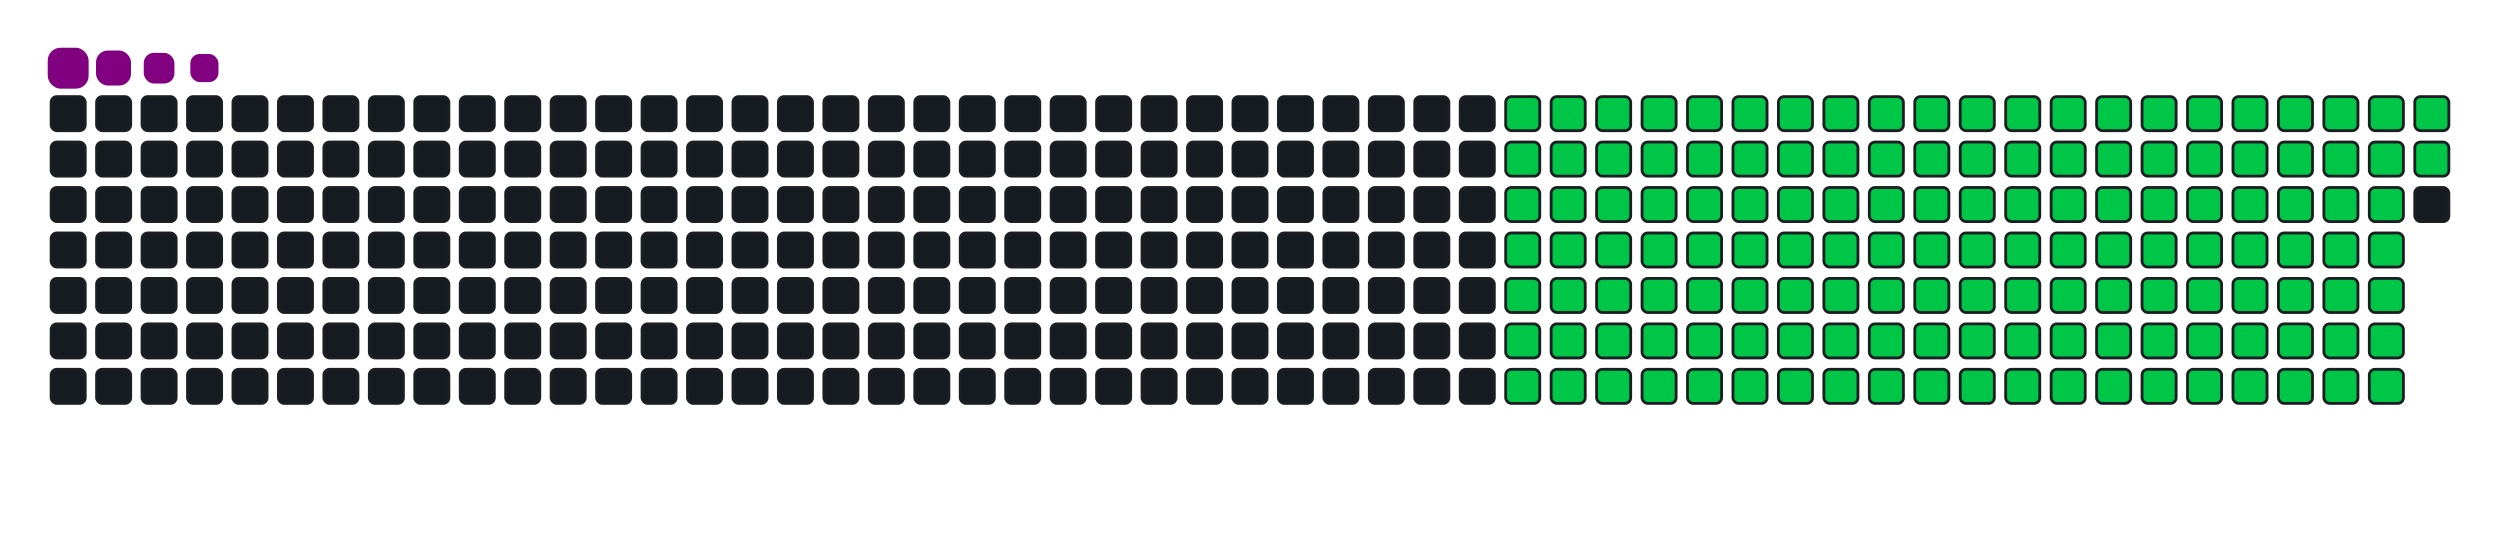 <svg viewBox="-16 -32 880 192" width="880" height="192" xmlns="http://www.w3.org/2000/svg"><desc>Generated with https://github.com/Platane/snk</desc><style>:root{--cb:#1b1f230a;--cs:purple;--ce:#161b22;--c0:#161b22;--c1:#01311f;--c2:#034525;--c3:#0f6d31;--c4:#00c647}.c{shape-rendering:geometricPrecision;fill:#161b22;stroke-width:1px;stroke:#1b1f230a;animation:none 23300ms linear infinite;width:12px;height:12px}@keyframes c0{14.15%{fill:#00c647}14.17%,100%{fill:#161b22}}.c.c0{fill:#00c647;animation-name:c0}@keyframes c1{31.75%{fill:#00c647}31.77%,100%{fill:#161b22}}.c.c1{fill:#00c647;animation-name:c1}@keyframes c2{32.18%{fill:#00c647}32.2%,100%{fill:#161b22}}.c.c2{fill:#00c647;animation-name:c2}@keyframes c3{48.92%{fill:#00c647}48.94%,100%{fill:#161b22}}.c.c3{fill:#00c647;animation-name:c3}@keyframes c4{49.35%{fill:#00c647}49.37%,100%{fill:#161b22}}.c.c4{fill:#00c647;animation-name:c4}@keyframes c5{66.08%{fill:#00c647}66.1%,100%{fill:#161b22}}.c.c5{fill:#00c647;animation-name:c5}@keyframes c6{66.51%{fill:#00c647}66.53%,100%{fill:#161b22}}.c.c6{fill:#00c647;animation-name:c6}@keyframes c7{14.58%{fill:#00c647}14.6%,100%{fill:#161b22}}.c.c7{fill:#00c647;animation-name:c7}@keyframes c8{31.32%{fill:#00c647}31.34%,100%{fill:#161b22}}.c.c8{fill:#00c647;animation-name:c8}@keyframes c9{32.61%{fill:#00c647}32.63%,100%{fill:#161b22}}.c.c9{fill:#00c647;animation-name:c9}@keyframes ca{48.49%{fill:#00c647}48.51%,100%{fill:#161b22}}.c.ca{fill:#00c647;animation-name:ca}@keyframes cb{49.78%{fill:#00c647}49.8%,100%{fill:#161b22}}.c.cb{fill:#00c647;animation-name:cb}@keyframes cc{65.66%{fill:#00c647}65.68%,100%{fill:#161b22}}.c.cc{fill:#00c647;animation-name:cc}@keyframes cd{66.94%{fill:#00c647}66.96%,100%{fill:#161b22}}.c.cd{fill:#00c647;animation-name:cd}@keyframes ce{15.01%{fill:#00c647}15.03%,100%{fill:#161b22}}.c.ce{fill:#00c647;animation-name:ce}@keyframes cf{30.89%{fill:#00c647}30.91%,100%{fill:#161b22}}.c.cf{fill:#00c647;animation-name:cf}@keyframes cg{33.04%{fill:#00c647}33.06%,100%{fill:#161b22}}.c.cg{fill:#00c647;animation-name:cg}@keyframes ch{48.06%{fill:#00c647}48.08%,100%{fill:#161b22}}.c.ch{fill:#00c647;animation-name:ch}@keyframes ci{50.2%{fill:#00c647}50.22%,100%{fill:#161b22}}.c.ci{fill:#00c647;animation-name:ci}@keyframes cj{65.23%{fill:#00c647}65.25%,100%{fill:#161b22}}.c.cj{fill:#00c647;animation-name:cj}@keyframes ck{67.37%{fill:#00c647}67.39%,100%{fill:#161b22}}.c.ck{fill:#00c647;animation-name:ck}@keyframes cl{15.44%{fill:#00c647}15.46%,100%{fill:#161b22}}.c.cl{fill:#00c647;animation-name:cl}@keyframes cm{30.46%{fill:#00c647}30.48%,100%{fill:#161b22}}.c.cm{fill:#00c647;animation-name:cm}@keyframes cn{33.47%{fill:#00c647}33.49%,100%{fill:#161b22}}.c.cn{fill:#00c647;animation-name:cn}@keyframes co{47.63%{fill:#00c647}47.65%,100%{fill:#161b22}}.c.co{fill:#00c647;animation-name:co}@keyframes cp{50.63%{fill:#00c647}50.65%,100%{fill:#161b22}}.c.cp{fill:#00c647;animation-name:cp}@keyframes cq{64.8%{fill:#00c647}64.82%,100%{fill:#161b22}}.c.cq{fill:#00c647;animation-name:cq}@keyframes cr{67.8%{fill:#00c647}67.82%,100%{fill:#161b22}}.c.cr{fill:#00c647;animation-name:cr}@keyframes cs{15.87%{fill:#00c647}15.89%,100%{fill:#161b22}}.c.cs{fill:#00c647;animation-name:cs}@keyframes ct{30.03%{fill:#00c647}30.05%,100%{fill:#161b22}}.c.ct{fill:#00c647;animation-name:ct}@keyframes cu{33.9%{fill:#00c647}33.92%,100%{fill:#161b22}}.c.cu{fill:#00c647;animation-name:cu}@keyframes cv{47.2%{fill:#00c647}47.22%,100%{fill:#161b22}}.c.cv{fill:#00c647;animation-name:cv}@keyframes cw{51.06%{fill:#00c647}51.08%,100%{fill:#161b22}}.c.cw{fill:#00c647;animation-name:cw}@keyframes cx{64.37%{fill:#00c647}64.39%,100%{fill:#161b22}}.c.cx{fill:#00c647;animation-name:cx}@keyframes cy{68.23%{fill:#00c647}68.25%,100%{fill:#161b22}}.c.cy{fill:#00c647;animation-name:cy}@keyframes cz{16.3%{fill:#00c647}16.32%,100%{fill:#161b22}}.c.cz{fill:#00c647;animation-name:cz}@keyframes c10{29.6%{fill:#00c647}29.62%,100%{fill:#161b22}}.c.c10{fill:#00c647;animation-name:c10}@keyframes c11{34.32%{fill:#00c647}34.34%,100%{fill:#161b22}}.c.c11{fill:#00c647;animation-name:c11}@keyframes c12{46.77%{fill:#00c647}46.79%,100%{fill:#161b22}}.c.c12{fill:#00c647;animation-name:c12}@keyframes c13{51.49%{fill:#00c647}51.51%,100%{fill:#161b22}}.c.c13{fill:#00c647;animation-name:c13}@keyframes c14{63.94%{fill:#00c647}63.96%,100%{fill:#161b22}}.c.c14{fill:#00c647;animation-name:c14}@keyframes c15{68.66%{fill:#00c647}68.68%,100%{fill:#161b22}}.c.c15{fill:#00c647;animation-name:c15}@keyframes c16{16.73%{fill:#00c647}16.75%,100%{fill:#161b22}}.c.c16{fill:#00c647;animation-name:c16}@keyframes c17{29.17%{fill:#00c647}29.19%,100%{fill:#161b22}}.c.c17{fill:#00c647;animation-name:c17}@keyframes c18{34.75%{fill:#00c647}34.77%,100%{fill:#161b22}}.c.c18{fill:#00c647;animation-name:c18}@keyframes c19{46.34%{fill:#00c647}46.36%,100%{fill:#161b22}}.c.c19{fill:#00c647;animation-name:c19}@keyframes c1a{51.92%{fill:#00c647}51.94%,100%{fill:#161b22}}.c.c1a{fill:#00c647;animation-name:c1a}@keyframes c1b{63.51%{fill:#00c647}63.53%,100%{fill:#161b22}}.c.c1b{fill:#00c647;animation-name:c1b}@keyframes c1c{69.09%{fill:#00c647}69.11%,100%{fill:#161b22}}.c.c1c{fill:#00c647;animation-name:c1c}@keyframes c1d{17.16%{fill:#00c647}17.18%,100%{fill:#161b22}}.c.c1d{fill:#00c647;animation-name:c1d}@keyframes c1e{28.75%{fill:#00c647}28.77%,100%{fill:#161b22}}.c.c1e{fill:#00c647;animation-name:c1e}@keyframes c1f{35.18%{fill:#00c647}35.2%,100%{fill:#161b22}}.c.c1f{fill:#00c647;animation-name:c1f}@keyframes c1g{45.91%{fill:#00c647}45.93%,100%{fill:#161b22}}.c.c1g{fill:#00c647;animation-name:c1g}@keyframes c1h{52.35%{fill:#00c647}52.37%,100%{fill:#161b22}}.c.c1h{fill:#00c647;animation-name:c1h}@keyframes c1i{63.08%{fill:#00c647}63.1%,100%{fill:#161b22}}.c.c1i{fill:#00c647;animation-name:c1i}@keyframes c1j{69.52%{fill:#00c647}69.54%,100%{fill:#161b22}}.c.c1j{fill:#00c647;animation-name:c1j}@keyframes c1k{17.59%{fill:#00c647}17.61%,100%{fill:#161b22}}.c.c1k{fill:#00c647;animation-name:c1k}@keyframes c1l{28.32%{fill:#00c647}28.34%,100%{fill:#161b22}}.c.c1l{fill:#00c647;animation-name:c1l}@keyframes c1m{35.61%{fill:#00c647}35.63%,100%{fill:#161b22}}.c.c1m{fill:#00c647;animation-name:c1m}@keyframes c1n{45.48%{fill:#00c647}45.5%,100%{fill:#161b22}}.c.c1n{fill:#00c647;animation-name:c1n}@keyframes c1o{52.78%{fill:#00c647}52.8%,100%{fill:#161b22}}.c.c1o{fill:#00c647;animation-name:c1o}@keyframes c1p{62.65%{fill:#00c647}62.67%,100%{fill:#161b22}}.c.c1p{fill:#00c647;animation-name:c1p}@keyframes c1q{69.95%{fill:#00c647}69.97%,100%{fill:#161b22}}.c.c1q{fill:#00c647;animation-name:c1q}@keyframes c1r{18.02%{fill:#00c647}18.04%,100%{fill:#161b22}}.c.c1r{fill:#00c647;animation-name:c1r}@keyframes c1s{27.89%{fill:#00c647}27.91%,100%{fill:#161b22}}.c.c1s{fill:#00c647;animation-name:c1s}@keyframes c1t{36.04%{fill:#00c647}36.06%,100%{fill:#161b22}}.c.c1t{fill:#00c647;animation-name:c1t}@keyframes c1u{45.05%{fill:#00c647}45.07%,100%{fill:#161b22}}.c.c1u{fill:#00c647;animation-name:c1u}@keyframes c1v{53.21%{fill:#00c647}53.23%,100%{fill:#161b22}}.c.c1v{fill:#00c647;animation-name:c1v}@keyframes c1w{62.22%{fill:#00c647}62.24%,100%{fill:#161b22}}.c.c1w{fill:#00c647;animation-name:c1w}@keyframes c1x{70.38%{fill:#00c647}70.4%,100%{fill:#161b22}}.c.c1x{fill:#00c647;animation-name:c1x}@keyframes c1y{18.44%{fill:#00c647}18.46%,100%{fill:#161b22}}.c.c1y{fill:#00c647;animation-name:c1y}@keyframes c1z{27.46%{fill:#00c647}27.48%,100%{fill:#161b22}}.c.c1z{fill:#00c647;animation-name:c1z}@keyframes c20{36.47%{fill:#00c647}36.49%,100%{fill:#161b22}}.c.c20{fill:#00c647;animation-name:c20}@keyframes c21{44.63%{fill:#00c647}44.65%,100%{fill:#161b22}}.c.c21{fill:#00c647;animation-name:c21}@keyframes c22{53.64%{fill:#00c647}53.66%,100%{fill:#161b22}}.c.c22{fill:#00c647;animation-name:c22}@keyframes c23{61.79%{fill:#00c647}61.81%,100%{fill:#161b22}}.c.c23{fill:#00c647;animation-name:c23}@keyframes c24{70.81%{fill:#00c647}70.83%,100%{fill:#161b22}}.c.c24{fill:#00c647;animation-name:c24}@keyframes c25{18.87%{fill:#00c647}18.89%,100%{fill:#161b22}}.c.c25{fill:#00c647;animation-name:c25}@keyframes c26{27.03%{fill:#00c647}27.05%,100%{fill:#161b22}}.c.c26{fill:#00c647;animation-name:c26}@keyframes c27{36.9%{fill:#00c647}36.92%,100%{fill:#161b22}}.c.c27{fill:#00c647;animation-name:c27}@keyframes c28{44.2%{fill:#00c647}44.22%,100%{fill:#161b22}}.c.c28{fill:#00c647;animation-name:c28}@keyframes c29{54.07%{fill:#00c647}54.09%,100%{fill:#161b22}}.c.c29{fill:#00c647;animation-name:c29}@keyframes c2a{61.36%{fill:#00c647}61.38%,100%{fill:#161b22}}.c.c2a{fill:#00c647;animation-name:c2a}@keyframes c2b{71.23%{fill:#00c647}71.25%,100%{fill:#161b22}}.c.c2b{fill:#00c647;animation-name:c2b}@keyframes c2c{19.3%{fill:#00c647}19.32%,100%{fill:#161b22}}.c.c2c{fill:#00c647;animation-name:c2c}@keyframes c2d{26.6%{fill:#00c647}26.62%,100%{fill:#161b22}}.c.c2d{fill:#00c647;animation-name:c2d}@keyframes c2e{37.33%{fill:#00c647}37.35%,100%{fill:#161b22}}.c.c2e{fill:#00c647;animation-name:c2e}@keyframes c2f{43.77%{fill:#00c647}43.79%,100%{fill:#161b22}}.c.c2f{fill:#00c647;animation-name:c2f}@keyframes c2g{54.5%{fill:#00c647}54.52%,100%{fill:#161b22}}.c.c2g{fill:#00c647;animation-name:c2g}@keyframes c2h{60.93%{fill:#00c647}60.95%,100%{fill:#161b22}}.c.c2h{fill:#00c647;animation-name:c2h}@keyframes c2i{71.66%{fill:#00c647}71.68%,100%{fill:#161b22}}.c.c2i{fill:#00c647;animation-name:c2i}@keyframes c2j{19.73%{fill:#00c647}19.75%,100%{fill:#161b22}}.c.c2j{fill:#00c647;animation-name:c2j}@keyframes c2k{26.17%{fill:#00c647}26.19%,100%{fill:#161b22}}.c.c2k{fill:#00c647;animation-name:c2k}@keyframes c2l{37.76%{fill:#00c647}37.78%,100%{fill:#161b22}}.c.c2l{fill:#00c647;animation-name:c2l}@keyframes c2m{43.34%{fill:#00c647}43.36%,100%{fill:#161b22}}.c.c2m{fill:#00c647;animation-name:c2m}@keyframes c2n{54.93%{fill:#00c647}54.95%,100%{fill:#161b22}}.c.c2n{fill:#00c647;animation-name:c2n}@keyframes c2o{60.51%{fill:#00c647}60.53%,100%{fill:#161b22}}.c.c2o{fill:#00c647;animation-name:c2o}@keyframes c2p{72.09%{fill:#00c647}72.11%,100%{fill:#161b22}}.c.c2p{fill:#00c647;animation-name:c2p}@keyframes c2q{20.16%{fill:#00c647}20.18%,100%{fill:#161b22}}.c.c2q{fill:#00c647;animation-name:c2q}@keyframes c2r{25.74%{fill:#00c647}25.76%,100%{fill:#161b22}}.c.c2r{fill:#00c647;animation-name:c2r}@keyframes c2s{38.19%{fill:#00c647}38.21%,100%{fill:#161b22}}.c.c2s{fill:#00c647;animation-name:c2s}@keyframes c2t{42.91%{fill:#00c647}42.93%,100%{fill:#161b22}}.c.c2t{fill:#00c647;animation-name:c2t}@keyframes c2u{55.35%{fill:#00c647}55.37%,100%{fill:#161b22}}.c.c2u{fill:#00c647;animation-name:c2u}@keyframes c2v{60.08%{fill:#00c647}60.1%,100%{fill:#161b22}}.c.c2v{fill:#00c647;animation-name:c2v}@keyframes c2w{72.52%{fill:#00c647}72.54%,100%{fill:#161b22}}.c.c2w{fill:#00c647;animation-name:c2w}@keyframes c2x{20.59%{fill:#00c647}20.61%,100%{fill:#161b22}}.c.c2x{fill:#00c647;animation-name:c2x}@keyframes c2y{25.31%{fill:#00c647}25.33%,100%{fill:#161b22}}.c.c2y{fill:#00c647;animation-name:c2y}@keyframes c2z{38.62%{fill:#00c647}38.64%,100%{fill:#161b22}}.c.c2z{fill:#00c647;animation-name:c2z}@keyframes c30{42.48%{fill:#00c647}42.5%,100%{fill:#161b22}}.c.c30{fill:#00c647;animation-name:c30}@keyframes c31{55.78%{fill:#00c647}55.8%,100%{fill:#161b22}}.c.c31{fill:#00c647;animation-name:c31}@keyframes c32{59.65%{fill:#00c647}59.67%,100%{fill:#161b22}}.c.c32{fill:#00c647;animation-name:c32}@keyframes c33{72.95%{fill:#00c647}72.97%,100%{fill:#161b22}}.c.c33{fill:#00c647;animation-name:c33}@keyframes c34{21.02%{fill:#00c647}21.04%,100%{fill:#161b22}}.c.c34{fill:#00c647;animation-name:c34}@keyframes c35{24.88%{fill:#00c647}24.9%,100%{fill:#161b22}}.c.c35{fill:#00c647;animation-name:c35}@keyframes c36{39.05%{fill:#00c647}39.07%,100%{fill:#161b22}}.c.c36{fill:#00c647;animation-name:c36}@keyframes c37{42.05%{fill:#00c647}42.07%,100%{fill:#161b22}}.c.c37{fill:#00c647;animation-name:c37}@keyframes c38{56.21%{fill:#00c647}56.23%,100%{fill:#161b22}}.c.c38{fill:#00c647;animation-name:c38}@keyframes c39{59.22%{fill:#00c647}59.24%,100%{fill:#161b22}}.c.c39{fill:#00c647;animation-name:c39}@keyframes c3a{73.38%{fill:#00c647}73.4%,100%{fill:#161b22}}.c.c3a{fill:#00c647;animation-name:c3a}@keyframes c3b{21.45%{fill:#00c647}21.47%,100%{fill:#161b22}}.c.c3b{fill:#00c647;animation-name:c3b}@keyframes c3c{24.45%{fill:#00c647}24.47%,100%{fill:#161b22}}.c.c3c{fill:#00c647;animation-name:c3c}@keyframes c3d{39.47%{fill:#00c647}39.49%,100%{fill:#161b22}}.c.c3d{fill:#00c647;animation-name:c3d}@keyframes c3e{41.62%{fill:#00c647}41.64%,100%{fill:#161b22}}.c.c3e{fill:#00c647;animation-name:c3e}@keyframes c3f{56.64%{fill:#00c647}56.66%,100%{fill:#161b22}}.c.c3f{fill:#00c647;animation-name:c3f}@keyframes c3g{58.79%{fill:#00c647}58.81%,100%{fill:#161b22}}.c.c3g{fill:#00c647;animation-name:c3g}@keyframes c3h{73.81%{fill:#00c647}73.83%,100%{fill:#161b22}}.c.c3h{fill:#00c647;animation-name:c3h}@keyframes c3i{21.88%{fill:#00c647}21.9%,100%{fill:#161b22}}.c.c3i{fill:#00c647;animation-name:c3i}@keyframes c3j{24.02%{fill:#00c647}24.04%,100%{fill:#161b22}}.c.c3j{fill:#00c647;animation-name:c3j}@keyframes c3k{39.9%{fill:#00c647}39.92%,100%{fill:#161b22}}.c.c3k{fill:#00c647;animation-name:c3k}@keyframes c3l{41.19%{fill:#00c647}41.21%,100%{fill:#161b22}}.c.c3l{fill:#00c647;animation-name:c3l}@keyframes c3m{57.07%{fill:#00c647}57.09%,100%{fill:#161b22}}.c.c3m{fill:#00c647;animation-name:c3m}@keyframes c3n{58.36%{fill:#00c647}58.38%,100%{fill:#161b22}}.c.c3n{fill:#00c647;animation-name:c3n}@keyframes c3o{74.24%{fill:#00c647}74.26%,100%{fill:#161b22}}.c.c3o{fill:#00c647;animation-name:c3o}@keyframes c3p{22.31%{fill:#00c647}22.33%,100%{fill:#161b22}}.c.c3p{fill:#00c647;animation-name:c3p}@keyframes c3q{23.6%{fill:#00c647}23.62%,100%{fill:#161b22}}.c.c3q{fill:#00c647;animation-name:c3q}@keyframes c3r{40.33%{fill:#00c647}40.35%,100%{fill:#161b22}}.c.c3r{fill:#00c647;animation-name:c3r}@keyframes c3s{40.76%{fill:#00c647}40.78%,100%{fill:#161b22}}.c.c3s{fill:#00c647;animation-name:c3s}@keyframes c3t{57.5%{fill:#00c647}57.52%,100%{fill:#161b22}}.c.c3t{fill:#00c647;animation-name:c3t}@keyframes c3u{57.93%{fill:#00c647}57.95%,100%{fill:#161b22}}.c.c3u{fill:#00c647;animation-name:c3u}@keyframes c3v{74.67%{fill:#00c647}74.69%,100%{fill:#161b22}}.c.c3v{fill:#00c647;animation-name:c3v}@keyframes c3w{22.74%{fill:#00c647}22.76%,100%{fill:#161b22}}.c.c3w{fill:#00c647;animation-name:c3w}@keyframes c3x{23.17%{fill:#00c647}23.19%,100%{fill:#161b22}}.c.c3x{fill:#00c647;animation-name:c3x}.u{transform-origin:0 0;transform:scale(0,1);animation:none linear 23300ms infinite}@keyframes u0{14.15%{transform:scale(0.000,1)}14.17%,14.58%{transform:scale(0.007,1)}14.6%,15.01%{transform:scale(0.014,1)}15.03%,15.44%{transform:scale(0.021,1)}15.46%,15.87%{transform:scale(0.028,1)}15.89%,16.3%{transform:scale(0.035,1)}16.32%,16.73%{transform:scale(0.042,1)}16.75%,17.16%{transform:scale(0.049,1)}17.18%,17.59%{transform:scale(0.056,1)}17.61%,18.02%{transform:scale(0.063,1)}18.04%,18.44%{transform:scale(0.070,1)}18.46%,18.87%{transform:scale(0.077,1)}18.89%,19.3%{transform:scale(0.085,1)}19.32%,19.73%{transform:scale(0.092,1)}19.75%,20.16%{transform:scale(0.099,1)}20.18%,20.59%{transform:scale(0.106,1)}20.61%,21.02%{transform:scale(0.113,1)}21.04%,21.45%{transform:scale(0.120,1)}21.47%,21.88%{transform:scale(0.127,1)}21.9%,22.31%{transform:scale(0.134,1)}22.33%,22.74%{transform:scale(0.141,1)}22.76%,23.17%{transform:scale(0.148,1)}23.19%,23.6%{transform:scale(0.155,1)}23.62%,24.02%{transform:scale(0.162,1)}24.04%,24.45%{transform:scale(0.169,1)}24.47%,24.88%{transform:scale(0.176,1)}24.9%,25.31%{transform:scale(0.183,1)}25.33%,25.74%{transform:scale(0.190,1)}25.76%,26.17%{transform:scale(0.197,1)}26.19%,26.6%{transform:scale(0.204,1)}26.62%,27.03%{transform:scale(0.211,1)}27.05%,27.46%{transform:scale(0.218,1)}27.48%,27.89%{transform:scale(0.225,1)}27.91%,28.32%{transform:scale(0.232,1)}28.34%,28.75%{transform:scale(0.239,1)}28.77%,29.17%{transform:scale(0.246,1)}29.19%,29.6%{transform:scale(0.254,1)}29.62%,30.03%{transform:scale(0.261,1)}30.05%,30.46%{transform:scale(0.268,1)}30.48%,30.89%{transform:scale(0.275,1)}30.91%,31.32%{transform:scale(0.282,1)}31.34%,31.75%{transform:scale(0.289,1)}31.77%,32.18%{transform:scale(0.296,1)}32.2%,32.61%{transform:scale(0.303,1)}32.63%,33.04%{transform:scale(0.310,1)}33.06%,33.47%{transform:scale(0.317,1)}33.49%,33.9%{transform:scale(0.324,1)}33.92%,34.32%{transform:scale(0.331,1)}34.34%,34.75%{transform:scale(0.338,1)}34.77%,35.18%{transform:scale(0.345,1)}35.2%,35.61%{transform:scale(0.352,1)}35.63%,36.04%{transform:scale(0.359,1)}36.06%,36.47%{transform:scale(0.366,1)}36.49%,36.9%{transform:scale(0.373,1)}36.92%,37.33%{transform:scale(0.380,1)}37.35%,37.76%{transform:scale(0.387,1)}37.78%,38.19%{transform:scale(0.394,1)}38.21%,38.62%{transform:scale(0.401,1)}38.64%,39.05%{transform:scale(0.408,1)}39.07%,39.47%{transform:scale(0.415,1)}39.49%,39.9%{transform:scale(0.423,1)}39.92%,40.33%{transform:scale(0.430,1)}40.35%,40.76%{transform:scale(0.437,1)}40.78%,41.19%{transform:scale(0.444,1)}41.21%,41.62%{transform:scale(0.451,1)}41.64%,42.05%{transform:scale(0.458,1)}42.07%,42.48%{transform:scale(0.465,1)}42.5%,42.91%{transform:scale(0.472,1)}42.93%,43.34%{transform:scale(0.479,1)}43.36%,43.77%{transform:scale(0.486,1)}43.79%,44.2%{transform:scale(0.493,1)}44.22%,44.63%{transform:scale(0.500,1)}44.65%,45.05%{transform:scale(0.507,1)}45.07%,45.48%{transform:scale(0.514,1)}45.5%,45.91%{transform:scale(0.521,1)}45.93%,46.34%{transform:scale(0.528,1)}46.36%,46.77%{transform:scale(0.535,1)}46.79%,47.2%{transform:scale(0.542,1)}47.22%,47.63%{transform:scale(0.549,1)}47.65%,48.06%{transform:scale(0.556,1)}48.08%,48.49%{transform:scale(0.563,1)}48.51%,48.92%{transform:scale(0.570,1)}48.94%,49.35%{transform:scale(0.577,1)}49.37%,49.78%{transform:scale(0.585,1)}49.8%,50.2%{transform:scale(0.592,1)}50.22%,50.63%{transform:scale(0.599,1)}50.65%,51.06%{transform:scale(0.606,1)}51.08%,51.49%{transform:scale(0.613,1)}51.51%,51.92%{transform:scale(0.620,1)}51.94%,52.35%{transform:scale(0.627,1)}52.37%,52.78%{transform:scale(0.634,1)}52.8%,53.21%{transform:scale(0.641,1)}53.23%,53.64%{transform:scale(0.648,1)}53.66%,54.07%{transform:scale(0.655,1)}54.09%,54.5%{transform:scale(0.662,1)}54.52%,54.93%{transform:scale(0.669,1)}54.95%,55.35%{transform:scale(0.676,1)}55.37%,55.78%{transform:scale(0.683,1)}55.8%,56.21%{transform:scale(0.690,1)}56.23%,56.64%{transform:scale(0.697,1)}56.66%,57.07%{transform:scale(0.704,1)}57.09%,57.5%{transform:scale(0.711,1)}57.52%,57.93%{transform:scale(0.718,1)}57.95%,58.36%{transform:scale(0.725,1)}58.38%,58.79%{transform:scale(0.732,1)}58.81%,59.22%{transform:scale(0.739,1)}59.24%,59.65%{transform:scale(0.746,1)}59.67%,60.08%{transform:scale(0.754,1)}60.1%,60.51%{transform:scale(0.761,1)}60.53%,60.93%{transform:scale(0.768,1)}60.95%,61.36%{transform:scale(0.775,1)}61.38%,61.79%{transform:scale(0.782,1)}61.81%,62.22%{transform:scale(0.789,1)}62.24%,62.65%{transform:scale(0.796,1)}62.67%,63.08%{transform:scale(0.803,1)}63.1%,63.51%{transform:scale(0.810,1)}63.53%,63.94%{transform:scale(0.817,1)}63.96%,64.37%{transform:scale(0.824,1)}64.39%,64.8%{transform:scale(0.831,1)}64.82%,65.23%{transform:scale(0.838,1)}65.25%,65.66%{transform:scale(0.845,1)}65.68%,66.08%{transform:scale(0.852,1)}66.1%,66.51%{transform:scale(0.859,1)}66.53%,66.94%{transform:scale(0.866,1)}66.96%,67.37%{transform:scale(0.873,1)}67.39%,67.8%{transform:scale(0.880,1)}67.82%,68.23%{transform:scale(0.887,1)}68.25%,68.66%{transform:scale(0.894,1)}68.68%,69.09%{transform:scale(0.901,1)}69.11%,69.52%{transform:scale(0.908,1)}69.54%,69.95%{transform:scale(0.915,1)}69.97%,70.38%{transform:scale(0.923,1)}70.4%,70.81%{transform:scale(0.930,1)}70.83%,71.23%{transform:scale(0.937,1)}71.25%,71.66%{transform:scale(0.944,1)}71.68%,72.09%{transform:scale(0.951,1)}72.11%,72.52%{transform:scale(0.958,1)}72.54%,72.95%{transform:scale(0.965,1)}72.97%,73.38%{transform:scale(0.972,1)}73.4%,73.81%{transform:scale(0.979,1)}73.83%,74.24%{transform:scale(0.986,1)}74.26%,74.67%{transform:scale(0.993,1)}74.69%,100%{transform:scale(1.000,1)}}.u.u0{fill:#00c647;animation-name:u0;transform-origin:0.0px 0}.s{shape-rendering:geometricPrecision;fill:purple;animation:none linear 23300ms infinite}@keyframes s0{0%,99.57%{transform:translate(0px,-16px)}0.43%{transform:translate(0px,0px)}22.75%{transform:translate(832px,0px)}23.18%{transform:translate(832px,16px)}31.76%{transform:translate(512px,16px)}32.19%{transform:translate(512px,32px)}40.34%{transform:translate(816px,32px)}40.77%{transform:translate(816px,48px)}48.93%{transform:translate(512px,48px)}49.36%{transform:translate(512px,64px)}57.51%{transform:translate(816px,64px)}57.94%,75.11%{transform:translate(816px,80px)}66.09%{transform:translate(512px,80px)}66.52%{transform:translate(512px,96px)}74.68%{transform:translate(816px,96px)}93.13%{transform:translate(144px,80px)}94.42%{transform:translate(144px,32px)}94.85%{transform:translate(128px,32px)}95.28%{transform:translate(128px,16px)}97.42%{transform:translate(48px,16px)}98.28%{transform:translate(48px,-16px)}}.s.s0{transform:translate(0px,-16px);animation-name:s0}@keyframes s1{0%,99.57%{transform:translate(16px,-16px)}0.43%{transform:translate(0px,-16px)}0.86%{transform:translate(0px,0px)}23.18%{transform:translate(832px,0px)}23.61%{transform:translate(832px,16px)}32.19%{transform:translate(512px,16px)}32.62%{transform:translate(512px,32px)}40.77%{transform:translate(816px,32px)}41.2%{transform:translate(816px,48px)}49.36%{transform:translate(512px,48px)}49.79%{transform:translate(512px,64px)}57.94%{transform:translate(816px,64px)}58.37%,75.54%{transform:translate(816px,80px)}66.52%{transform:translate(512px,80px)}66.95%{transform:translate(512px,96px)}75.11%{transform:translate(816px,96px)}93.56%{transform:translate(144px,80px)}94.85%{transform:translate(144px,32px)}95.28%{transform:translate(128px,32px)}95.71%{transform:translate(128px,16px)}97.85%{transform:translate(48px,16px)}98.71%{transform:translate(48px,-16px)}}.s.s1{transform:translate(16px,-16px);animation-name:s1}@keyframes s2{0%,99.57%{transform:translate(32px,-16px)}0.86%{transform:translate(0px,-16px)}1.29%{transform:translate(0px,0px)}23.61%{transform:translate(832px,0px)}24.03%{transform:translate(832px,16px)}32.62%{transform:translate(512px,16px)}33.05%{transform:translate(512px,32px)}41.2%{transform:translate(816px,32px)}41.63%{transform:translate(816px,48px)}49.79%{transform:translate(512px,48px)}50.21%{transform:translate(512px,64px)}58.37%{transform:translate(816px,64px)}58.8%,75.97%{transform:translate(816px,80px)}66.95%{transform:translate(512px,80px)}67.38%{transform:translate(512px,96px)}75.54%{transform:translate(816px,96px)}93.99%{transform:translate(144px,80px)}95.28%{transform:translate(144px,32px)}95.71%{transform:translate(128px,32px)}96.14%{transform:translate(128px,16px)}98.28%{transform:translate(48px,16px)}99.14%{transform:translate(48px,-16px)}}.s.s2{transform:translate(32px,-16px);animation-name:s2}@keyframes s3{0%,99.57%{transform:translate(48px,-16px)}1.29%{transform:translate(0px,-16px)}1.72%{transform:translate(0px,0px)}24.03%{transform:translate(832px,0px)}24.46%{transform:translate(832px,16px)}33.05%{transform:translate(512px,16px)}33.48%{transform:translate(512px,32px)}41.63%{transform:translate(816px,32px)}42.06%{transform:translate(816px,48px)}50.21%{transform:translate(512px,48px)}50.64%{transform:translate(512px,64px)}58.8%{transform:translate(816px,64px)}59.23%,76.39%{transform:translate(816px,80px)}67.38%{transform:translate(512px,80px)}67.81%{transform:translate(512px,96px)}75.97%{transform:translate(816px,96px)}94.42%{transform:translate(144px,80px)}95.71%{transform:translate(144px,32px)}96.14%{transform:translate(128px,32px)}96.57%{transform:translate(128px,16px)}98.71%{transform:translate(48px,16px)}}.s.s3{transform:translate(48px,-16px);animation-name:s3}</style><rect class="c" x="2" y="2" rx="2" ry="2"/><rect class="c" x="2" y="18" rx="2" ry="2"/><rect class="c" x="2" y="34" rx="2" ry="2"/><rect class="c" x="2" y="50" rx="2" ry="2"/><rect class="c" x="2" y="66" rx="2" ry="2"/><rect class="c" x="2" y="82" rx="2" ry="2"/><rect class="c" x="2" y="98" rx="2" ry="2"/><rect class="c" x="18" y="2" rx="2" ry="2"/><rect class="c" x="18" y="18" rx="2" ry="2"/><rect class="c" x="18" y="34" rx="2" ry="2"/><rect class="c" x="18" y="50" rx="2" ry="2"/><rect class="c" x="18" y="66" rx="2" ry="2"/><rect class="c" x="18" y="82" rx="2" ry="2"/><rect class="c" x="18" y="98" rx="2" ry="2"/><rect class="c" x="34" y="2" rx="2" ry="2"/><rect class="c" x="34" y="18" rx="2" ry="2"/><rect class="c" x="34" y="34" rx="2" ry="2"/><rect class="c" x="34" y="50" rx="2" ry="2"/><rect class="c" x="34" y="66" rx="2" ry="2"/><rect class="c" x="34" y="82" rx="2" ry="2"/><rect class="c" x="34" y="98" rx="2" ry="2"/><rect class="c" x="50" y="2" rx="2" ry="2"/><rect class="c" x="50" y="18" rx="2" ry="2"/><rect class="c" x="50" y="34" rx="2" ry="2"/><rect class="c" x="50" y="50" rx="2" ry="2"/><rect class="c" x="50" y="66" rx="2" ry="2"/><rect class="c" x="50" y="82" rx="2" ry="2"/><rect class="c" x="50" y="98" rx="2" ry="2"/><rect class="c" x="66" y="2" rx="2" ry="2"/><rect class="c" x="66" y="18" rx="2" ry="2"/><rect class="c" x="66" y="34" rx="2" ry="2"/><rect class="c" x="66" y="50" rx="2" ry="2"/><rect class="c" x="66" y="66" rx="2" ry="2"/><rect class="c" x="66" y="82" rx="2" ry="2"/><rect class="c" x="66" y="98" rx="2" ry="2"/><rect class="c" x="82" y="2" rx="2" ry="2"/><rect class="c" x="82" y="18" rx="2" ry="2"/><rect class="c" x="82" y="34" rx="2" ry="2"/><rect class="c" x="82" y="50" rx="2" ry="2"/><rect class="c" x="82" y="66" rx="2" ry="2"/><rect class="c" x="82" y="82" rx="2" ry="2"/><rect class="c" x="82" y="98" rx="2" ry="2"/><rect class="c" x="98" y="2" rx="2" ry="2"/><rect class="c" x="98" y="18" rx="2" ry="2"/><rect class="c" x="98" y="34" rx="2" ry="2"/><rect class="c" x="98" y="50" rx="2" ry="2"/><rect class="c" x="98" y="66" rx="2" ry="2"/><rect class="c" x="98" y="82" rx="2" ry="2"/><rect class="c" x="98" y="98" rx="2" ry="2"/><rect class="c" x="114" y="2" rx="2" ry="2"/><rect class="c" x="114" y="18" rx="2" ry="2"/><rect class="c" x="114" y="34" rx="2" ry="2"/><rect class="c" x="114" y="50" rx="2" ry="2"/><rect class="c" x="114" y="66" rx="2" ry="2"/><rect class="c" x="114" y="82" rx="2" ry="2"/><rect class="c" x="114" y="98" rx="2" ry="2"/><rect class="c" x="130" y="2" rx="2" ry="2"/><rect class="c" x="130" y="18" rx="2" ry="2"/><rect class="c" x="130" y="34" rx="2" ry="2"/><rect class="c" x="130" y="50" rx="2" ry="2"/><rect class="c" x="130" y="66" rx="2" ry="2"/><rect class="c" x="130" y="82" rx="2" ry="2"/><rect class="c" x="130" y="98" rx="2" ry="2"/><rect class="c" x="146" y="2" rx="2" ry="2"/><rect class="c" x="146" y="18" rx="2" ry="2"/><rect class="c" x="146" y="34" rx="2" ry="2"/><rect class="c" x="146" y="50" rx="2" ry="2"/><rect class="c" x="146" y="66" rx="2" ry="2"/><rect class="c" x="146" y="82" rx="2" ry="2"/><rect class="c" x="146" y="98" rx="2" ry="2"/><rect class="c" x="162" y="2" rx="2" ry="2"/><rect class="c" x="162" y="18" rx="2" ry="2"/><rect class="c" x="162" y="34" rx="2" ry="2"/><rect class="c" x="162" y="50" rx="2" ry="2"/><rect class="c" x="162" y="66" rx="2" ry="2"/><rect class="c" x="162" y="82" rx="2" ry="2"/><rect class="c" x="162" y="98" rx="2" ry="2"/><rect class="c" x="178" y="2" rx="2" ry="2"/><rect class="c" x="178" y="18" rx="2" ry="2"/><rect class="c" x="178" y="34" rx="2" ry="2"/><rect class="c" x="178" y="50" rx="2" ry="2"/><rect class="c" x="178" y="66" rx="2" ry="2"/><rect class="c" x="178" y="82" rx="2" ry="2"/><rect class="c" x="178" y="98" rx="2" ry="2"/><rect class="c" x="194" y="2" rx="2" ry="2"/><rect class="c" x="194" y="18" rx="2" ry="2"/><rect class="c" x="194" y="34" rx="2" ry="2"/><rect class="c" x="194" y="50" rx="2" ry="2"/><rect class="c" x="194" y="66" rx="2" ry="2"/><rect class="c" x="194" y="82" rx="2" ry="2"/><rect class="c" x="194" y="98" rx="2" ry="2"/><rect class="c" x="210" y="2" rx="2" ry="2"/><rect class="c" x="210" y="18" rx="2" ry="2"/><rect class="c" x="210" y="34" rx="2" ry="2"/><rect class="c" x="210" y="50" rx="2" ry="2"/><rect class="c" x="210" y="66" rx="2" ry="2"/><rect class="c" x="210" y="82" rx="2" ry="2"/><rect class="c" x="210" y="98" rx="2" ry="2"/><rect class="c" x="226" y="2" rx="2" ry="2"/><rect class="c" x="226" y="18" rx="2" ry="2"/><rect class="c" x="226" y="34" rx="2" ry="2"/><rect class="c" x="226" y="50" rx="2" ry="2"/><rect class="c" x="226" y="66" rx="2" ry="2"/><rect class="c" x="226" y="82" rx="2" ry="2"/><rect class="c" x="226" y="98" rx="2" ry="2"/><rect class="c" x="242" y="2" rx="2" ry="2"/><rect class="c" x="242" y="18" rx="2" ry="2"/><rect class="c" x="242" y="34" rx="2" ry="2"/><rect class="c" x="242" y="50" rx="2" ry="2"/><rect class="c" x="242" y="66" rx="2" ry="2"/><rect class="c" x="242" y="82" rx="2" ry="2"/><rect class="c" x="242" y="98" rx="2" ry="2"/><rect class="c" x="258" y="2" rx="2" ry="2"/><rect class="c" x="258" y="18" rx="2" ry="2"/><rect class="c" x="258" y="34" rx="2" ry="2"/><rect class="c" x="258" y="50" rx="2" ry="2"/><rect class="c" x="258" y="66" rx="2" ry="2"/><rect class="c" x="258" y="82" rx="2" ry="2"/><rect class="c" x="258" y="98" rx="2" ry="2"/><rect class="c" x="274" y="2" rx="2" ry="2"/><rect class="c" x="274" y="18" rx="2" ry="2"/><rect class="c" x="274" y="34" rx="2" ry="2"/><rect class="c" x="274" y="50" rx="2" ry="2"/><rect class="c" x="274" y="66" rx="2" ry="2"/><rect class="c" x="274" y="82" rx="2" ry="2"/><rect class="c" x="274" y="98" rx="2" ry="2"/><rect class="c" x="290" y="2" rx="2" ry="2"/><rect class="c" x="290" y="18" rx="2" ry="2"/><rect class="c" x="290" y="34" rx="2" ry="2"/><rect class="c" x="290" y="50" rx="2" ry="2"/><rect class="c" x="290" y="66" rx="2" ry="2"/><rect class="c" x="290" y="82" rx="2" ry="2"/><rect class="c" x="290" y="98" rx="2" ry="2"/><rect class="c" x="306" y="2" rx="2" ry="2"/><rect class="c" x="306" y="18" rx="2" ry="2"/><rect class="c" x="306" y="34" rx="2" ry="2"/><rect class="c" x="306" y="50" rx="2" ry="2"/><rect class="c" x="306" y="66" rx="2" ry="2"/><rect class="c" x="306" y="82" rx="2" ry="2"/><rect class="c" x="306" y="98" rx="2" ry="2"/><rect class="c" x="322" y="2" rx="2" ry="2"/><rect class="c" x="322" y="18" rx="2" ry="2"/><rect class="c" x="322" y="34" rx="2" ry="2"/><rect class="c" x="322" y="50" rx="2" ry="2"/><rect class="c" x="322" y="66" rx="2" ry="2"/><rect class="c" x="322" y="82" rx="2" ry="2"/><rect class="c" x="322" y="98" rx="2" ry="2"/><rect class="c" x="338" y="2" rx="2" ry="2"/><rect class="c" x="338" y="18" rx="2" ry="2"/><rect class="c" x="338" y="34" rx="2" ry="2"/><rect class="c" x="338" y="50" rx="2" ry="2"/><rect class="c" x="338" y="66" rx="2" ry="2"/><rect class="c" x="338" y="82" rx="2" ry="2"/><rect class="c" x="338" y="98" rx="2" ry="2"/><rect class="c" x="354" y="2" rx="2" ry="2"/><rect class="c" x="354" y="18" rx="2" ry="2"/><rect class="c" x="354" y="34" rx="2" ry="2"/><rect class="c" x="354" y="50" rx="2" ry="2"/><rect class="c" x="354" y="66" rx="2" ry="2"/><rect class="c" x="354" y="82" rx="2" ry="2"/><rect class="c" x="354" y="98" rx="2" ry="2"/><rect class="c" x="370" y="2" rx="2" ry="2"/><rect class="c" x="370" y="18" rx="2" ry="2"/><rect class="c" x="370" y="34" rx="2" ry="2"/><rect class="c" x="370" y="50" rx="2" ry="2"/><rect class="c" x="370" y="66" rx="2" ry="2"/><rect class="c" x="370" y="82" rx="2" ry="2"/><rect class="c" x="370" y="98" rx="2" ry="2"/><rect class="c" x="386" y="2" rx="2" ry="2"/><rect class="c" x="386" y="18" rx="2" ry="2"/><rect class="c" x="386" y="34" rx="2" ry="2"/><rect class="c" x="386" y="50" rx="2" ry="2"/><rect class="c" x="386" y="66" rx="2" ry="2"/><rect class="c" x="386" y="82" rx="2" ry="2"/><rect class="c" x="386" y="98" rx="2" ry="2"/><rect class="c" x="402" y="2" rx="2" ry="2"/><rect class="c" x="402" y="18" rx="2" ry="2"/><rect class="c" x="402" y="34" rx="2" ry="2"/><rect class="c" x="402" y="50" rx="2" ry="2"/><rect class="c" x="402" y="66" rx="2" ry="2"/><rect class="c" x="402" y="82" rx="2" ry="2"/><rect class="c" x="402" y="98" rx="2" ry="2"/><rect class="c" x="418" y="2" rx="2" ry="2"/><rect class="c" x="418" y="18" rx="2" ry="2"/><rect class="c" x="418" y="34" rx="2" ry="2"/><rect class="c" x="418" y="50" rx="2" ry="2"/><rect class="c" x="418" y="66" rx="2" ry="2"/><rect class="c" x="418" y="82" rx="2" ry="2"/><rect class="c" x="418" y="98" rx="2" ry="2"/><rect class="c" x="434" y="2" rx="2" ry="2"/><rect class="c" x="434" y="18" rx="2" ry="2"/><rect class="c" x="434" y="34" rx="2" ry="2"/><rect class="c" x="434" y="50" rx="2" ry="2"/><rect class="c" x="434" y="66" rx="2" ry="2"/><rect class="c" x="434" y="82" rx="2" ry="2"/><rect class="c" x="434" y="98" rx="2" ry="2"/><rect class="c" x="450" y="2" rx="2" ry="2"/><rect class="c" x="450" y="18" rx="2" ry="2"/><rect class="c" x="450" y="34" rx="2" ry="2"/><rect class="c" x="450" y="50" rx="2" ry="2"/><rect class="c" x="450" y="66" rx="2" ry="2"/><rect class="c" x="450" y="82" rx="2" ry="2"/><rect class="c" x="450" y="98" rx="2" ry="2"/><rect class="c" x="466" y="2" rx="2" ry="2"/><rect class="c" x="466" y="18" rx="2" ry="2"/><rect class="c" x="466" y="34" rx="2" ry="2"/><rect class="c" x="466" y="50" rx="2" ry="2"/><rect class="c" x="466" y="66" rx="2" ry="2"/><rect class="c" x="466" y="82" rx="2" ry="2"/><rect class="c" x="466" y="98" rx="2" ry="2"/><rect class="c" x="482" y="2" rx="2" ry="2"/><rect class="c" x="482" y="18" rx="2" ry="2"/><rect class="c" x="482" y="34" rx="2" ry="2"/><rect class="c" x="482" y="50" rx="2" ry="2"/><rect class="c" x="482" y="66" rx="2" ry="2"/><rect class="c" x="482" y="82" rx="2" ry="2"/><rect class="c" x="482" y="98" rx="2" ry="2"/><rect class="c" x="498" y="2" rx="2" ry="2"/><rect class="c" x="498" y="18" rx="2" ry="2"/><rect class="c" x="498" y="34" rx="2" ry="2"/><rect class="c" x="498" y="50" rx="2" ry="2"/><rect class="c" x="498" y="66" rx="2" ry="2"/><rect class="c" x="498" y="82" rx="2" ry="2"/><rect class="c" x="498" y="98" rx="2" ry="2"/><rect class="c c0" x="514" y="2" rx="2" ry="2"/><rect class="c c1" x="514" y="18" rx="2" ry="2"/><rect class="c c2" x="514" y="34" rx="2" ry="2"/><rect class="c c3" x="514" y="50" rx="2" ry="2"/><rect class="c c4" x="514" y="66" rx="2" ry="2"/><rect class="c c5" x="514" y="82" rx="2" ry="2"/><rect class="c c6" x="514" y="98" rx="2" ry="2"/><rect class="c c7" x="530" y="2" rx="2" ry="2"/><rect class="c c8" x="530" y="18" rx="2" ry="2"/><rect class="c c9" x="530" y="34" rx="2" ry="2"/><rect class="c ca" x="530" y="50" rx="2" ry="2"/><rect class="c cb" x="530" y="66" rx="2" ry="2"/><rect class="c cc" x="530" y="82" rx="2" ry="2"/><rect class="c cd" x="530" y="98" rx="2" ry="2"/><rect class="c ce" x="546" y="2" rx="2" ry="2"/><rect class="c cf" x="546" y="18" rx="2" ry="2"/><rect class="c cg" x="546" y="34" rx="2" ry="2"/><rect class="c ch" x="546" y="50" rx="2" ry="2"/><rect class="c ci" x="546" y="66" rx="2" ry="2"/><rect class="c cj" x="546" y="82" rx="2" ry="2"/><rect class="c ck" x="546" y="98" rx="2" ry="2"/><rect class="c cl" x="562" y="2" rx="2" ry="2"/><rect class="c cm" x="562" y="18" rx="2" ry="2"/><rect class="c cn" x="562" y="34" rx="2" ry="2"/><rect class="c co" x="562" y="50" rx="2" ry="2"/><rect class="c cp" x="562" y="66" rx="2" ry="2"/><rect class="c cq" x="562" y="82" rx="2" ry="2"/><rect class="c cr" x="562" y="98" rx="2" ry="2"/><rect class="c cs" x="578" y="2" rx="2" ry="2"/><rect class="c ct" x="578" y="18" rx="2" ry="2"/><rect class="c cu" x="578" y="34" rx="2" ry="2"/><rect class="c cv" x="578" y="50" rx="2" ry="2"/><rect class="c cw" x="578" y="66" rx="2" ry="2"/><rect class="c cx" x="578" y="82" rx="2" ry="2"/><rect class="c cy" x="578" y="98" rx="2" ry="2"/><rect class="c cz" x="594" y="2" rx="2" ry="2"/><rect class="c c10" x="594" y="18" rx="2" ry="2"/><rect class="c c11" x="594" y="34" rx="2" ry="2"/><rect class="c c12" x="594" y="50" rx="2" ry="2"/><rect class="c c13" x="594" y="66" rx="2" ry="2"/><rect class="c c14" x="594" y="82" rx="2" ry="2"/><rect class="c c15" x="594" y="98" rx="2" ry="2"/><rect class="c c16" x="610" y="2" rx="2" ry="2"/><rect class="c c17" x="610" y="18" rx="2" ry="2"/><rect class="c c18" x="610" y="34" rx="2" ry="2"/><rect class="c c19" x="610" y="50" rx="2" ry="2"/><rect class="c c1a" x="610" y="66" rx="2" ry="2"/><rect class="c c1b" x="610" y="82" rx="2" ry="2"/><rect class="c c1c" x="610" y="98" rx="2" ry="2"/><rect class="c c1d" x="626" y="2" rx="2" ry="2"/><rect class="c c1e" x="626" y="18" rx="2" ry="2"/><rect class="c c1f" x="626" y="34" rx="2" ry="2"/><rect class="c c1g" x="626" y="50" rx="2" ry="2"/><rect class="c c1h" x="626" y="66" rx="2" ry="2"/><rect class="c c1i" x="626" y="82" rx="2" ry="2"/><rect class="c c1j" x="626" y="98" rx="2" ry="2"/><rect class="c c1k" x="642" y="2" rx="2" ry="2"/><rect class="c c1l" x="642" y="18" rx="2" ry="2"/><rect class="c c1m" x="642" y="34" rx="2" ry="2"/><rect class="c c1n" x="642" y="50" rx="2" ry="2"/><rect class="c c1o" x="642" y="66" rx="2" ry="2"/><rect class="c c1p" x="642" y="82" rx="2" ry="2"/><rect class="c c1q" x="642" y="98" rx="2" ry="2"/><rect class="c c1r" x="658" y="2" rx="2" ry="2"/><rect class="c c1s" x="658" y="18" rx="2" ry="2"/><rect class="c c1t" x="658" y="34" rx="2" ry="2"/><rect class="c c1u" x="658" y="50" rx="2" ry="2"/><rect class="c c1v" x="658" y="66" rx="2" ry="2"/><rect class="c c1w" x="658" y="82" rx="2" ry="2"/><rect class="c c1x" x="658" y="98" rx="2" ry="2"/><rect class="c c1y" x="674" y="2" rx="2" ry="2"/><rect class="c c1z" x="674" y="18" rx="2" ry="2"/><rect class="c c20" x="674" y="34" rx="2" ry="2"/><rect class="c c21" x="674" y="50" rx="2" ry="2"/><rect class="c c22" x="674" y="66" rx="2" ry="2"/><rect class="c c23" x="674" y="82" rx="2" ry="2"/><rect class="c c24" x="674" y="98" rx="2" ry="2"/><rect class="c c25" x="690" y="2" rx="2" ry="2"/><rect class="c c26" x="690" y="18" rx="2" ry="2"/><rect class="c c27" x="690" y="34" rx="2" ry="2"/><rect class="c c28" x="690" y="50" rx="2" ry="2"/><rect class="c c29" x="690" y="66" rx="2" ry="2"/><rect class="c c2a" x="690" y="82" rx="2" ry="2"/><rect class="c c2b" x="690" y="98" rx="2" ry="2"/><rect class="c c2c" x="706" y="2" rx="2" ry="2"/><rect class="c c2d" x="706" y="18" rx="2" ry="2"/><rect class="c c2e" x="706" y="34" rx="2" ry="2"/><rect class="c c2f" x="706" y="50" rx="2" ry="2"/><rect class="c c2g" x="706" y="66" rx="2" ry="2"/><rect class="c c2h" x="706" y="82" rx="2" ry="2"/><rect class="c c2i" x="706" y="98" rx="2" ry="2"/><rect class="c c2j" x="722" y="2" rx="2" ry="2"/><rect class="c c2k" x="722" y="18" rx="2" ry="2"/><rect class="c c2l" x="722" y="34" rx="2" ry="2"/><rect class="c c2m" x="722" y="50" rx="2" ry="2"/><rect class="c c2n" x="722" y="66" rx="2" ry="2"/><rect class="c c2o" x="722" y="82" rx="2" ry="2"/><rect class="c c2p" x="722" y="98" rx="2" ry="2"/><rect class="c c2q" x="738" y="2" rx="2" ry="2"/><rect class="c c2r" x="738" y="18" rx="2" ry="2"/><rect class="c c2s" x="738" y="34" rx="2" ry="2"/><rect class="c c2t" x="738" y="50" rx="2" ry="2"/><rect class="c c2u" x="738" y="66" rx="2" ry="2"/><rect class="c c2v" x="738" y="82" rx="2" ry="2"/><rect class="c c2w" x="738" y="98" rx="2" ry="2"/><rect class="c c2x" x="754" y="2" rx="2" ry="2"/><rect class="c c2y" x="754" y="18" rx="2" ry="2"/><rect class="c c2z" x="754" y="34" rx="2" ry="2"/><rect class="c c30" x="754" y="50" rx="2" ry="2"/><rect class="c c31" x="754" y="66" rx="2" ry="2"/><rect class="c c32" x="754" y="82" rx="2" ry="2"/><rect class="c c33" x="754" y="98" rx="2" ry="2"/><rect class="c c34" x="770" y="2" rx="2" ry="2"/><rect class="c c35" x="770" y="18" rx="2" ry="2"/><rect class="c c36" x="770" y="34" rx="2" ry="2"/><rect class="c c37" x="770" y="50" rx="2" ry="2"/><rect class="c c38" x="770" y="66" rx="2" ry="2"/><rect class="c c39" x="770" y="82" rx="2" ry="2"/><rect class="c c3a" x="770" y="98" rx="2" ry="2"/><rect class="c c3b" x="786" y="2" rx="2" ry="2"/><rect class="c c3c" x="786" y="18" rx="2" ry="2"/><rect class="c c3d" x="786" y="34" rx="2" ry="2"/><rect class="c c3e" x="786" y="50" rx="2" ry="2"/><rect class="c c3f" x="786" y="66" rx="2" ry="2"/><rect class="c c3g" x="786" y="82" rx="2" ry="2"/><rect class="c c3h" x="786" y="98" rx="2" ry="2"/><rect class="c c3i" x="802" y="2" rx="2" ry="2"/><rect class="c c3j" x="802" y="18" rx="2" ry="2"/><rect class="c c3k" x="802" y="34" rx="2" ry="2"/><rect class="c c3l" x="802" y="50" rx="2" ry="2"/><rect class="c c3m" x="802" y="66" rx="2" ry="2"/><rect class="c c3n" x="802" y="82" rx="2" ry="2"/><rect class="c c3o" x="802" y="98" rx="2" ry="2"/><rect class="c c3p" x="818" y="2" rx="2" ry="2"/><rect class="c c3q" x="818" y="18" rx="2" ry="2"/><rect class="c c3r" x="818" y="34" rx="2" ry="2"/><rect class="c c3s" x="818" y="50" rx="2" ry="2"/><rect class="c c3t" x="818" y="66" rx="2" ry="2"/><rect class="c c3u" x="818" y="82" rx="2" ry="2"/><rect class="c c3v" x="818" y="98" rx="2" ry="2"/><rect class="c c3w" x="834" y="2" rx="2" ry="2"/><rect class="c c3x" x="834" y="18" rx="2" ry="2"/><rect class="c" x="834" y="34" rx="2" ry="2"/><rect class="u u0" height="12" width="848.6" x="0.0" y="144"/><rect class="s s0" x="0.8" y="0.8" width="14.4" height="14.4" rx="4.5" ry="4.5"/><rect class="s s1" x="1.8" y="1.8" width="12.3" height="12.3" rx="4.1" ry="4.1"/><rect class="s s2" x="2.6" y="2.6" width="10.8" height="10.8" rx="3.6" ry="3.6"/><rect class="s s3" x="3.0" y="3.0" width="9.9" height="9.9" rx="3.3" ry="3.3"/></svg>
